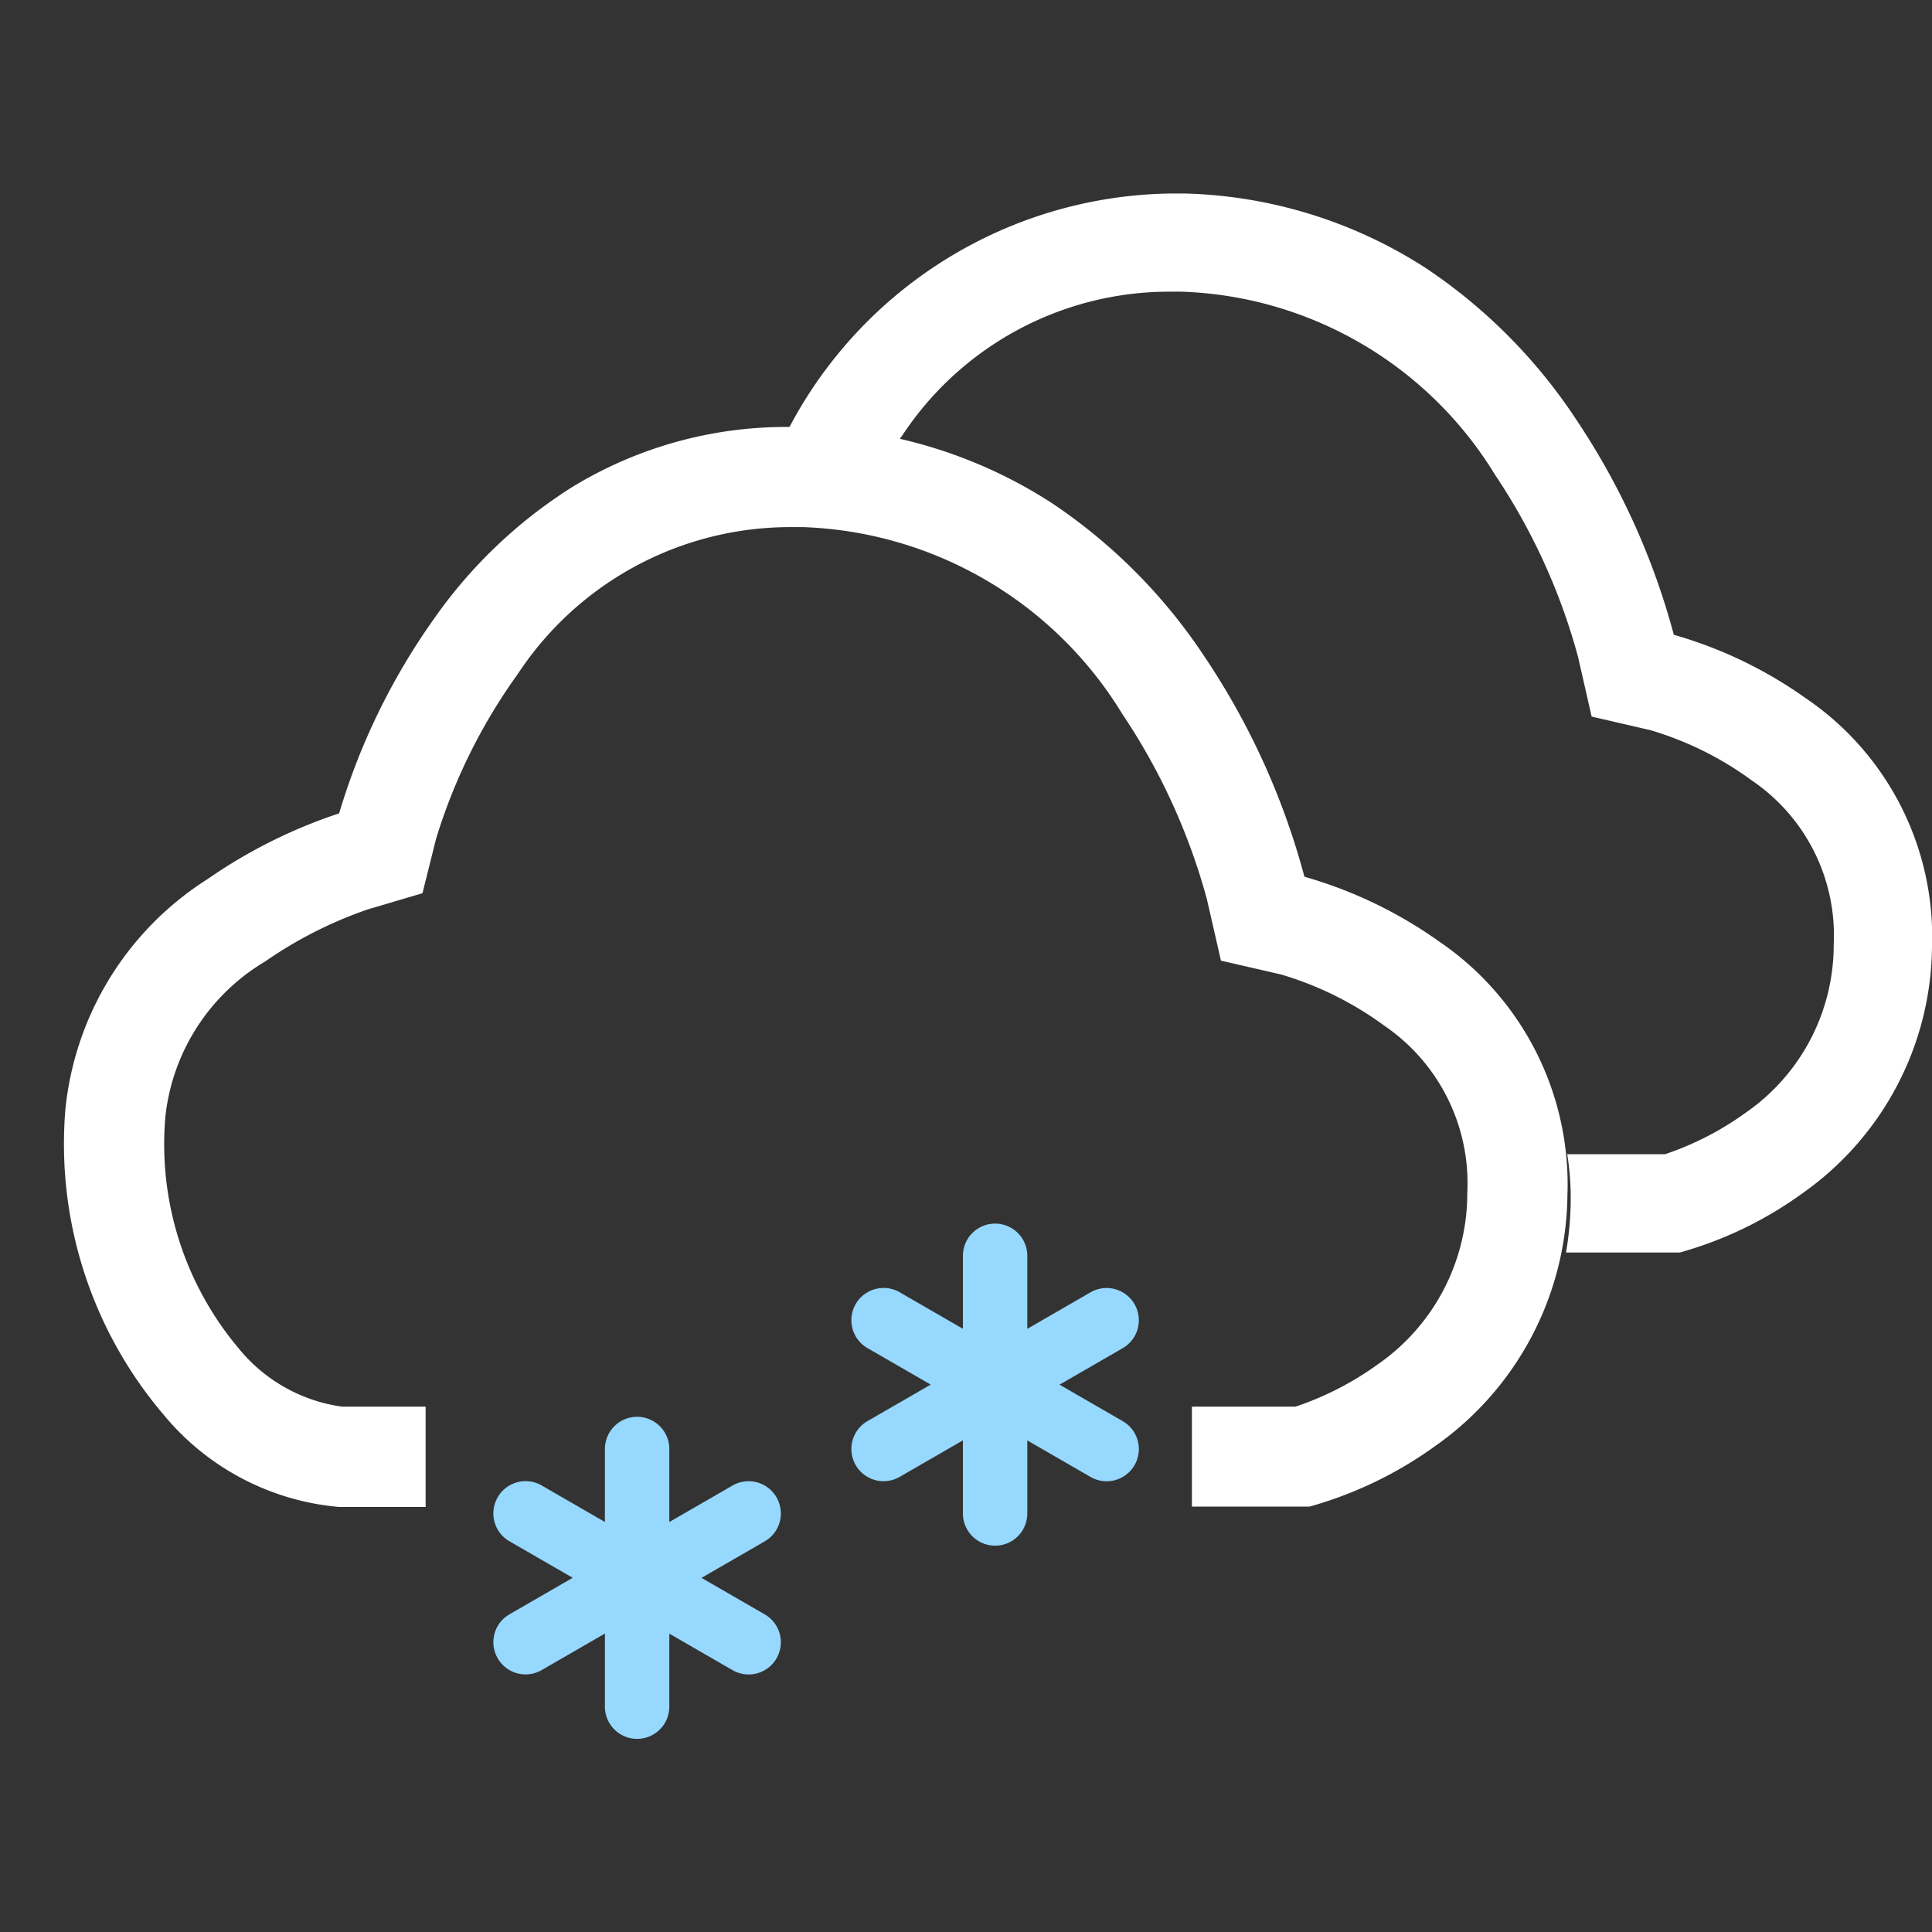 <svg xmlns="http://www.w3.org/2000/svg" xmlns:xlink="http://www.w3.org/1999/xlink" width="30" height="30" viewBox="0 0 30 30">
  <rect x="0" y="0" width="30" height="30" fill="#333333" stroke="none"/>
  <defs>
    <clipPath id="clip-_20-Mostly_Cloudy_w_Flurries_1">
      <rect width="30" height="30"/>
    </clipPath>
  </defs>
  <g id="_20-Mostly_Cloudy_w_Flurries_1" data-name="20-Mostly Cloudy w/ Flurries – 1" clip-path="url(#clip-_20-Mostly_Cloudy_w_Flurries_1)">
    <g id="组_637" data-name="组 637" transform="translate(0 -2)">
      <g id="组_622" data-name="组 622" transform="translate(-2377 -212.372)">
        <g id="路径_1" data-name="路径 1" transform="translate(2378 221.002)">
          <path id="减去_4" data-name="减去 4" d="M5.614,16.77H4.266A3.98,3.98,0,0,1,1.54,15.337,6.484,6.484,0,0,1,.015,10.6a4.8,4.8,0,0,1,2.209-3.58A7.96,7.96,0,0,1,4.266,6,10.27,10.27,0,0,1,5.724,3,7.505,7.505,0,0,1,7.877.938,6.373,6.373,0,0,1,11.273,0c.081,0,.165,0,.248,0a7.37,7.37,0,0,1,3.823,1.189,8.509,8.509,0,0,1,2.368,2.39,11.372,11.372,0,0,1,1.543,3.405,6.826,6.826,0,0,1,2.084,1,4.561,4.561,0,0,1,2,3.942,4.823,4.823,0,0,1-2.042,3.89,6.174,6.174,0,0,1-1.961.948H17.508V15.212h1.61a4.765,4.765,0,0,0,1.266-.649,3.235,3.235,0,0,0,1.4-2.674A2.959,2.959,0,0,0,20.5,9.3a5.192,5.192,0,0,0-1.614-.8l-.927-.213-.218-.953a9.742,9.742,0,0,0-1.315-2.879,6.052,6.052,0,0,0-4.955-2.9l-.193,0A5.064,5.064,0,0,0,7.042,3.833a8.768,8.768,0,0,0-1.27,2.559L5.56,7.24l-.852.252A6.507,6.507,0,0,0,3.117,8.3,3.2,3.2,0,0,0,1.569,10.7,4.919,4.919,0,0,0,2.7,14.3a2.511,2.511,0,0,0,1.609.912h1.3v1.557Z" fill="#fff" stroke="rgba(0,0,0,0)" stroke-miterlimit="10" stroke-width="1"/>
        </g>
      </g>
      <g id="路径_1-2" data-name="路径 1" transform="translate(0.037 -0.892)">
        <path id="减去_6" data-name="减去 6" d="M-2073.965,186.341h-1.755a4.994,4.994,0,0,0,.071-.715,4.342,4.342,0,0,0-.052-.812h1.52a4.649,4.649,0,0,0,1.241-.637,3.171,3.171,0,0,0,1.377-2.623,2.906,2.906,0,0,0-1.266-2.539,5.1,5.1,0,0,0-1.584-.786l-.909-.21-.213-.934a9.566,9.566,0,0,0-1.29-2.825,5.936,5.936,0,0,0-4.862-2.839c-.058,0-.118,0-.189,0a4.967,4.967,0,0,0-4.152,2.235c-.054.074-.11.153-.165.235a7.685,7.685,0,0,0-1.294-.157c-.091,0-.167,0-.237,0l-.161,0a6.8,6.8,0,0,1,6.009-3.837c.091,0,.168,0,.243,0a7.231,7.231,0,0,1,3.75,1.167,8.345,8.345,0,0,1,2.323,2.345,11.187,11.187,0,0,1,1.514,3.34,6.7,6.7,0,0,1,2.044.982,4.475,4.475,0,0,1,1.965,3.867,4.731,4.731,0,0,1-2,3.815,5.969,5.969,0,0,1-1.924.93Z" transform="translate(2100 -164)" fill="#fff" stroke="rgba(0,0,0,0)" stroke-miterlimit="10" stroke-width="1"/>
      </g>
      <g id="组_638" data-name="组 638">
        <path id="联合_6" data-name="联合 6" d="M-2102.085-159.5v-1.134l-.982.567a.5.5,0,0,1-.683-.183.5.5,0,0,1,.183-.683l.982-.567-.982-.567a.5.5,0,0,1-.183-.683.5.5,0,0,1,.683-.184l.982.567V-163.5a.5.5,0,0,1,.5-.5.5.5,0,0,1,.5.5v1.134l.982-.567a.5.5,0,0,1,.683.184.5.5,0,0,1-.183.683l-.982.567.982.567a.5.5,0,0,1,.183.683.5.5,0,0,1-.683.183l-.982-.567v1.134a.5.5,0,0,1-.5.5A.5.5,0,0,1-2102.085-159.5Z" transform="translate(2117.037 185)" fill="#97d8ff"/>
        <path id="联合_7" data-name="联合 7" d="M-2102.085-159.5v-1.134l-.982.567a.5.5,0,0,1-.683-.183.5.5,0,0,1,.183-.683l.982-.567-.982-.567a.5.5,0,0,1-.183-.683.5.5,0,0,1,.683-.184l.982.567V-163.5a.5.5,0,0,1,.5-.5.5.5,0,0,1,.5.5v1.134l.982-.567a.5.5,0,0,1,.683.184.5.5,0,0,1-.183.683l-.982.567.982.567a.5.5,0,0,1,.183.683.5.5,0,0,1-.683.183l-.982-.567v1.134a.5.5,0,0,1-.5.5A.5.5,0,0,1-2102.085-159.5Z" transform="translate(2111.478 188)" fill="#97d8ff"/>
      </g>
    </g>
  </g>
</svg>
